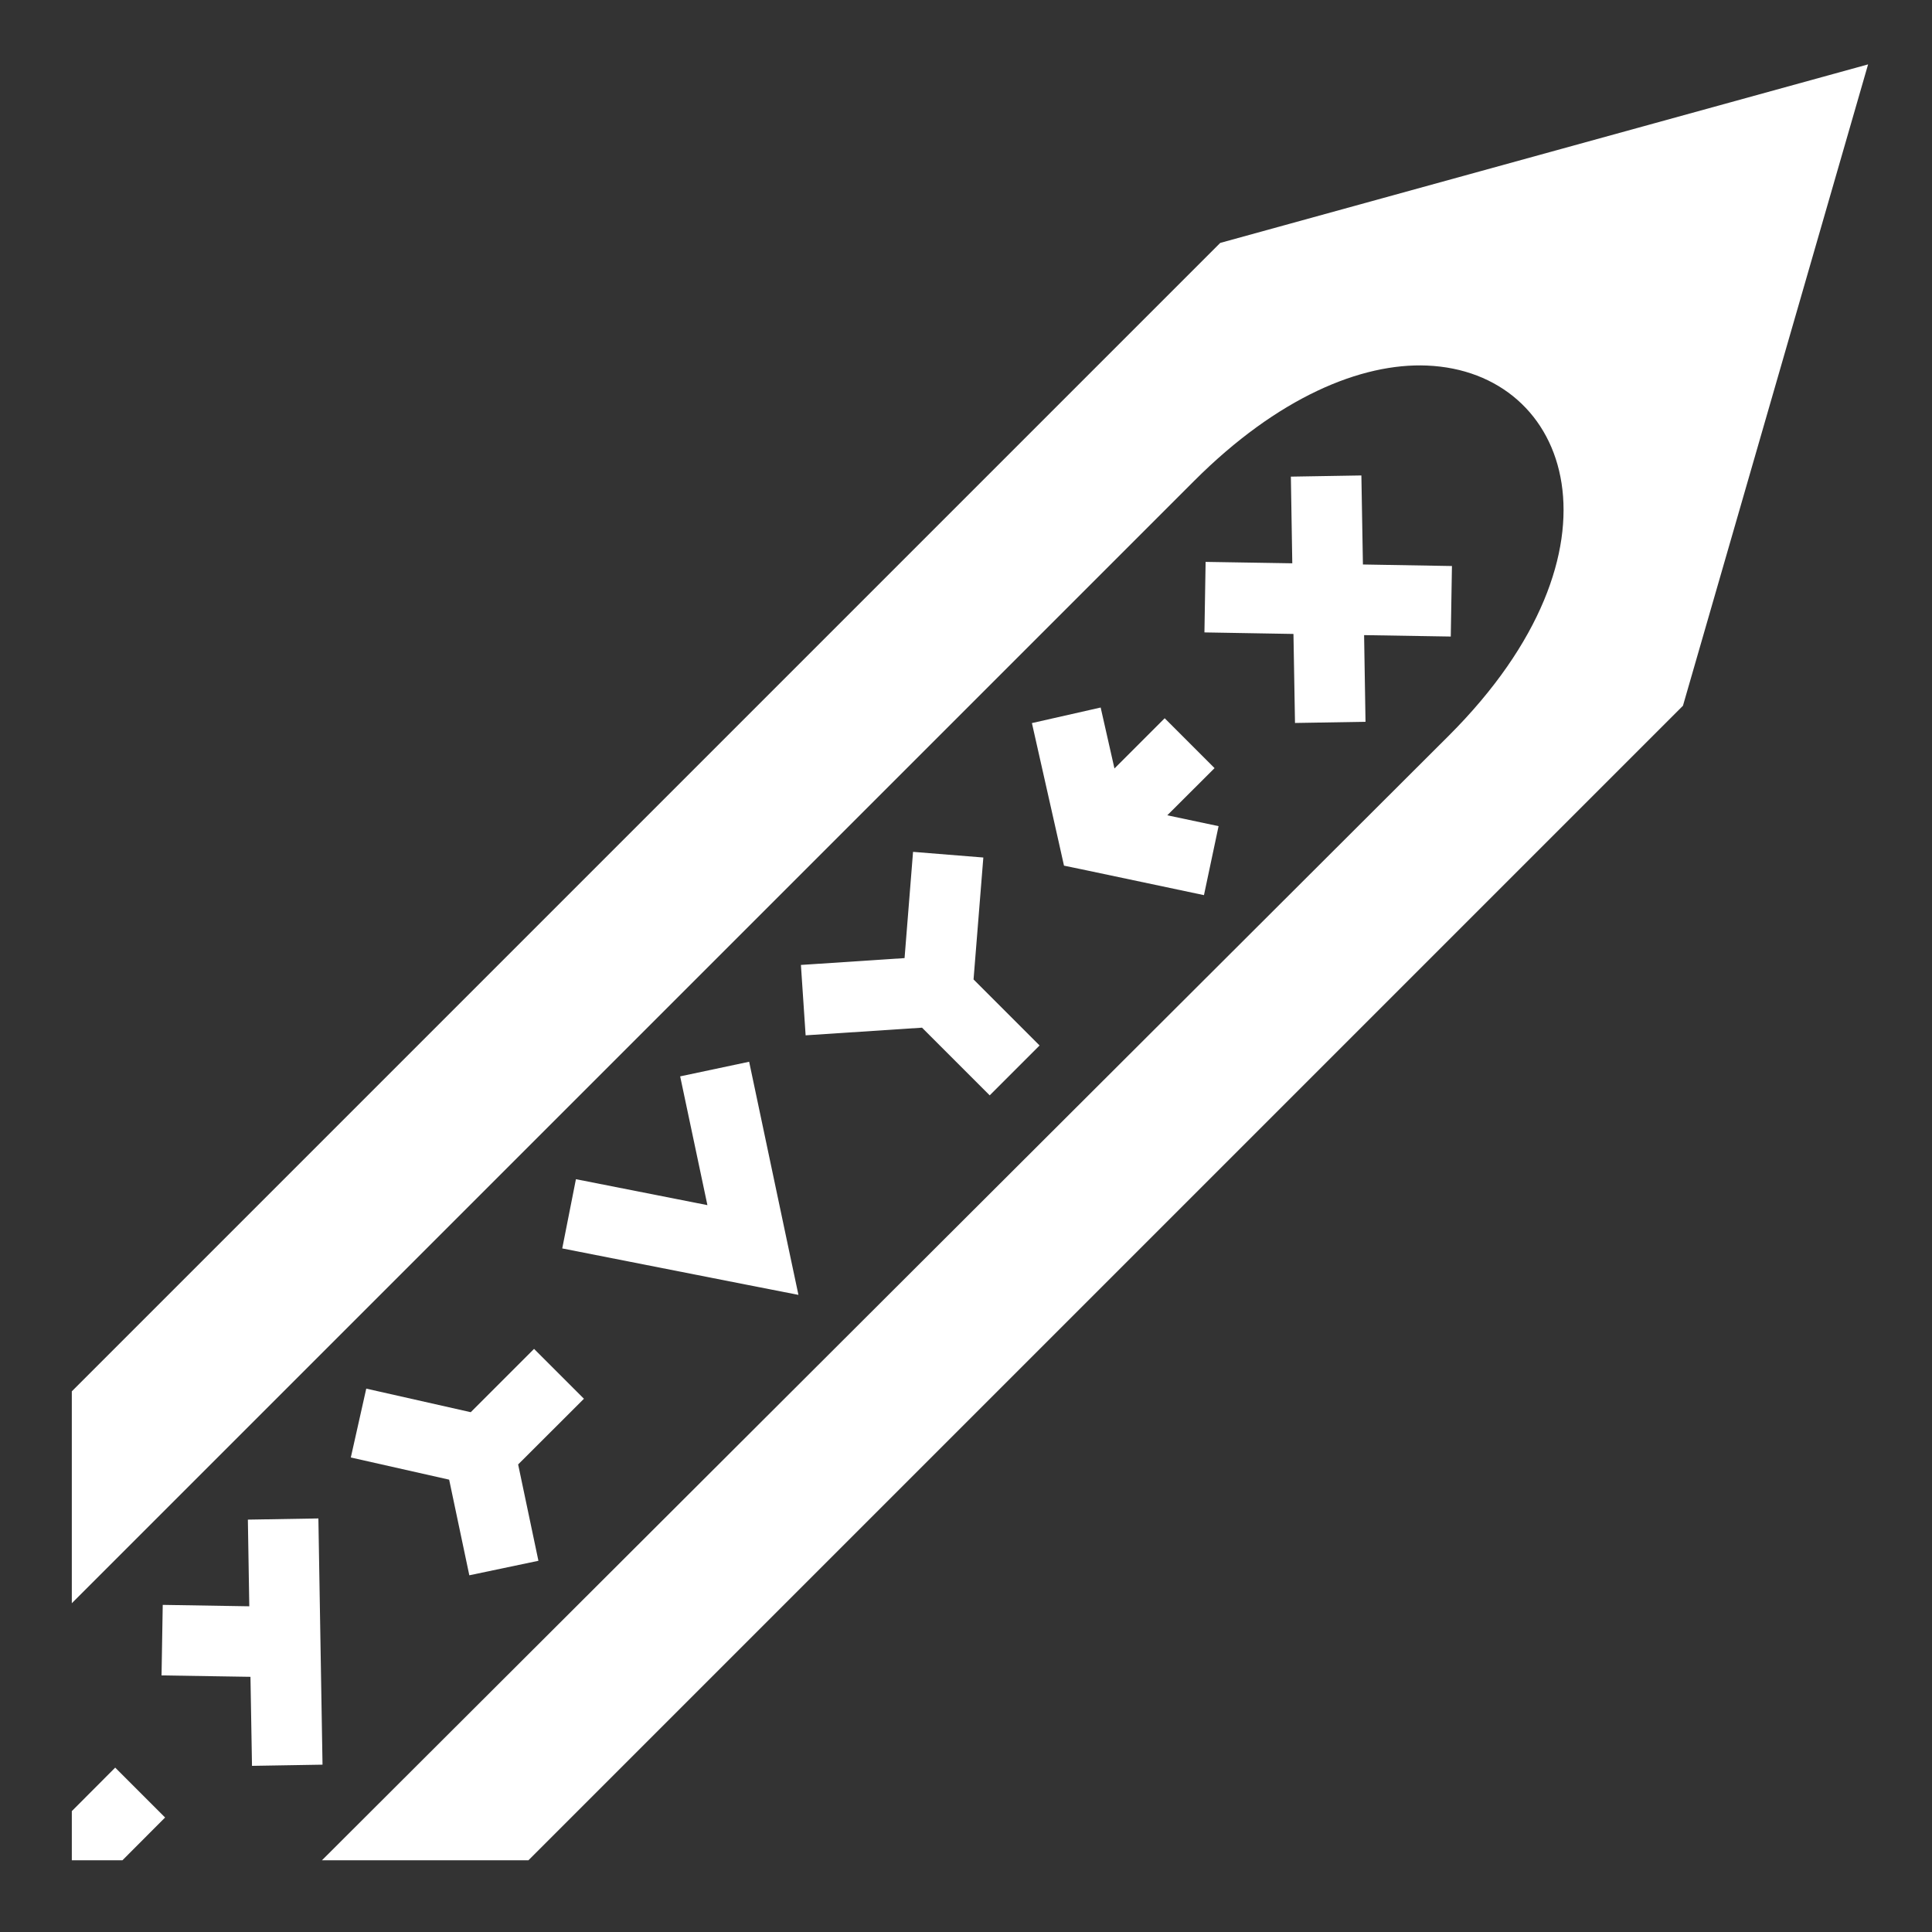 <svg xmlns="http://www.w3.org/2000/svg" viewBox="0 0 512 512" style="height: 512px; width: 512px;"><rect x="0" y="0" width="512" height="512" fill="#333333" stroke="none"/><defs><radialGradient id="gradient-0"><stop offset="0%" stop-color="#000000" stop-opacity="0"></stop><stop offset="100%" stop-color="#000000" stop-opacity="0"></stop></radialGradient></defs><path d="M0 0h512v512H0z" fill="url(#gradient-0)"></path><g class="" transform="translate(0,0)" style="touch-action: none;"><path fill="#ffffff" d="M495.063 17.063L323.375 64.374 19.03 368.72v56.155l297.47-297.47c22.103-22.1 44.235-31.255 61.656-30.53 38.327 1.594 54.864 49.01 5.844 98.03L85.312 493h54.72L446 187.03l49.063-169.968zM360.78 126l-18.686.313.375 22.968-22.97-.374-.313 18.688 23.594.406.408 23.594 18.687-.313-.375-22.968 22.97.375.31-18.687-23.592-.406L360.78 126zm-69.092 61.5l-18.22 4.125 7.188 31.906 1.313 5.876 5.874 1.22 31.22 6.593 3.873-18.282-13.593-2.875 12.53-12.5-13.218-13.22-13.312 13.313-3.656-16.156zm-49.72 38.25l-2.25 28.156-27.468 1.813 1.25 18.655 30.844-2.03 17.937 17.936 13.22-13.217-17.5-17.5 2.594-32.313-18.625-1.5zm-43.437 55.625l-18.28 3.875 7.22 34.125-34.845-6.875L149 330.844l48.72 9.594 13.874 2.718-2.938-13.844-10.125-47.937zm-57 76.094l-16.78 16.78L97.062 368l-4.093 18.25 26.06 5.875 5.345 25.344 18.313-3.845-5.375-25.53 17.437-17.408-13.22-13.218zm-57.155 44.936l-18.688.313.376 22.967-22.938-.375L42.812 444l23.563.375.406 23.594 18.69-.314-1.095-65.25zm-53.844 66.03l-11.5 11.533V493h13.407l11.313-11.344-13.22-13.22z"></path></g><!-- react-empty: 10 --></svg>